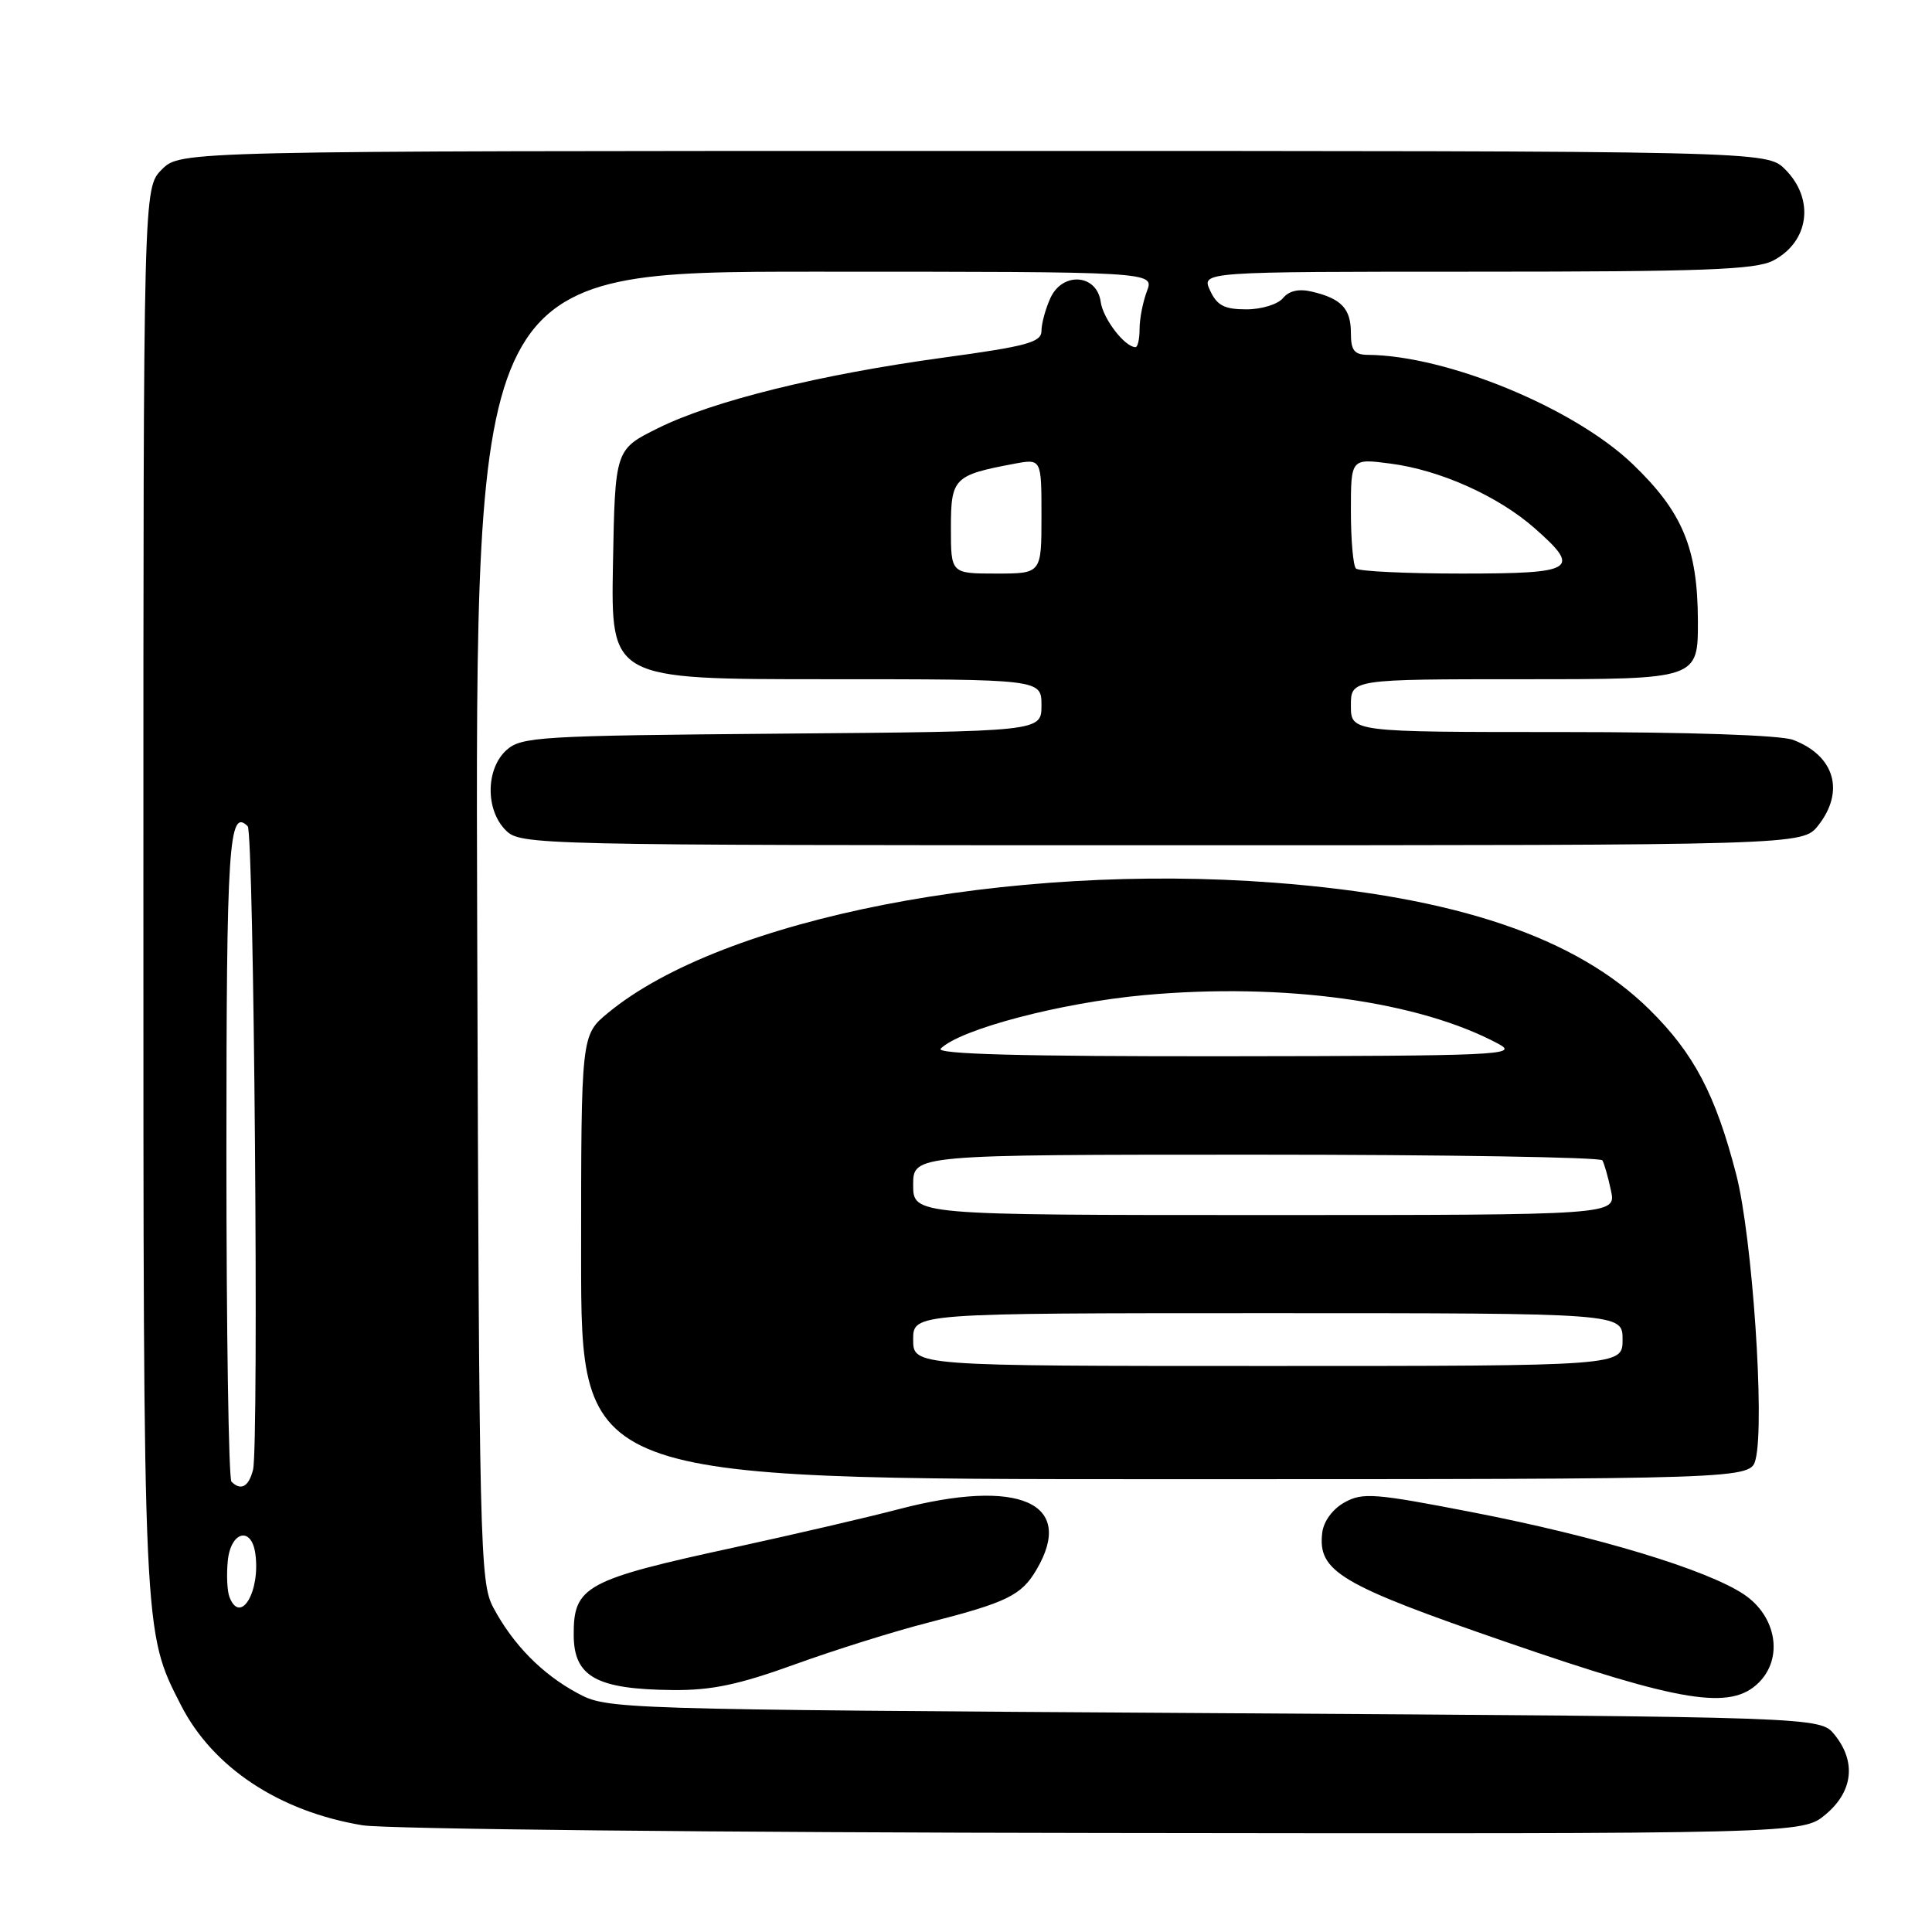 <?xml version="1.0" encoding="UTF-8" standalone="no"?>
<!DOCTYPE svg PUBLIC "-//W3C//DTD SVG 1.1//EN" "http://www.w3.org/Graphics/SVG/1.1/DTD/svg11.dtd" >
<svg xmlns="http://www.w3.org/2000/svg" xmlns:xlink="http://www.w3.org/1999/xlink" version="1.1" viewBox="0 0 256 256">
 <g >
 <path fill="currentColor"
d=" M 241.92 240.41 C 245.54 237.37 245.98 233.43 243.09 229.86 C 241.18 227.50 241.18 227.50 160.84 227.00 C 80.90 226.50 80.48 226.49 76.50 224.34 C 71.82 221.82 67.97 217.90 65.36 213.00 C 63.59 209.67 63.49 205.18 63.23 122.75 C 62.96 36.00 62.96 36.00 107.95 36.00 C 152.95 36.00 152.95 36.00 151.98 38.57 C 151.44 39.98 151.00 42.23 151.00 43.57 C 151.00 44.90 150.76 46.00 150.46 46.00 C 149.05 46.00 146.15 42.23 145.85 40.00 C 145.34 36.31 140.79 35.97 139.18 39.50 C 138.53 40.93 138.00 42.89 138.00 43.85 C 138.00 45.35 136.07 45.88 125.06 47.38 C 108.64 49.62 94.54 53.10 87.22 56.72 C 81.50 59.55 81.50 59.55 81.22 74.78 C 80.95 90.00 80.95 90.00 109.47 90.00 C 138.00 90.00 138.00 90.00 138.00 93.46 C 138.00 96.93 138.00 96.93 103.60 97.21 C 71.41 97.48 69.07 97.62 67.10 99.40 C 64.36 101.89 64.31 107.31 67.00 110.00 C 68.97 111.97 70.33 112.00 153.93 112.00 C 238.85 112.00 238.85 112.00 240.93 109.37 C 244.48 104.85 243.10 100.13 237.60 98.04 C 235.95 97.41 223.84 97.00 206.93 97.00 C 179.00 97.00 179.00 97.00 179.00 93.50 C 179.00 90.00 179.00 90.00 202.00 90.00 C 225.00 90.00 225.00 90.00 224.98 82.25 C 224.95 72.64 222.95 67.83 216.32 61.48 C 208.56 54.05 191.72 47.10 181.25 47.02 C 179.44 47.00 179.00 46.43 179.00 44.12 C 179.00 40.91 177.75 39.57 173.86 38.65 C 172.12 38.23 170.81 38.52 169.99 39.51 C 169.31 40.33 167.13 41.00 165.13 40.99 C 162.24 40.99 161.26 40.48 160.34 38.49 C 159.19 36.00 159.19 36.00 195.64 36.00 C 225.68 36.00 232.60 35.74 234.93 34.54 C 239.73 32.05 240.49 26.40 236.55 22.45 C 234.09 20.00 234.09 20.00 129.00 20.00 C 23.91 20.00 23.91 20.00 21.45 22.45 C 19.00 24.91 19.00 24.91 19.00 117.74 C 19.00 217.07 18.96 216.11 23.96 225.91 C 28.18 234.20 36.99 240.03 48.04 241.86 C 51.04 242.36 95.20 242.82 146.17 242.88 C 238.85 243.00 238.85 243.00 241.92 240.41 Z  M 233.06 222.94 C 236.32 219.68 235.39 214.17 231.10 211.28 C 226.21 207.99 211.69 203.60 195.15 200.39 C 182.13 197.86 180.55 197.74 178.15 199.08 C 176.57 199.96 175.38 201.59 175.20 203.11 C 174.60 208.23 177.56 209.99 199.62 217.59 C 222.85 225.61 229.35 226.65 233.06 222.94 Z  M 105.35 220.53 C 110.62 218.62 118.55 216.14 122.97 215.01 C 133.40 212.34 135.33 211.41 137.33 208.01 C 142.58 199.12 135.03 195.80 119.07 199.98 C 114.91 201.07 105.20 203.32 97.50 205.00 C 77.53 209.33 75.98 210.17 76.02 216.68 C 76.05 222.18 79.04 223.84 89.13 223.94 C 94.30 223.99 97.88 223.23 105.35 220.53 Z  M 232.63 193.35 C 233.86 188.42 232.19 163.89 230.06 155.63 C 227.32 145.03 224.45 139.58 218.56 133.77 C 208.86 124.19 192.88 118.79 168.83 116.96 C 133.56 114.28 95.79 121.66 80.58 134.20 C 77.00 137.15 77.00 137.15 77.00 166.57 C 77.00 196.00 77.00 196.00 154.48 196.00 C 231.96 196.00 231.96 196.00 232.63 193.35 Z  M 30.40 211.60 C 30.10 210.82 30.00 208.69 30.18 206.85 C 30.55 202.93 33.31 202.18 33.83 205.85 C 34.54 210.87 31.85 215.38 30.40 211.60 Z  M 30.67 196.33 C 30.30 195.97 30.00 176.42 30.00 152.89 C 30.00 111.96 30.32 106.99 32.82 109.48 C 33.65 110.31 34.32 191.57 33.53 194.75 C 32.96 197.00 31.92 197.58 30.67 196.33 Z  M 126.00 69.98 C 126.00 63.34 126.38 62.96 134.39 61.45 C 138.00 60.78 138.00 60.78 138.00 68.39 C 138.00 76.00 138.00 76.00 132.00 76.00 C 126.00 76.00 126.00 76.00 126.00 69.98 Z  M 179.67 75.33 C 179.30 74.97 179.00 71.53 179.00 67.70 C 179.00 60.74 179.00 60.74 184.25 61.43 C 190.80 62.28 198.46 65.71 203.30 69.95 C 209.59 75.48 208.76 76.00 193.67 76.00 C 186.33 76.00 180.03 75.70 179.67 75.33 Z  M 121.00 177.50 C 121.00 174.00 121.00 174.00 168.00 174.00 C 215.00 174.00 215.00 174.00 215.00 177.50 C 215.00 181.00 215.00 181.00 168.00 181.00 C 121.00 181.00 121.00 181.00 121.00 177.50 Z  M 121.00 157.00 C 121.00 153.00 121.00 153.00 166.44 153.00 C 191.43 153.00 212.08 153.34 212.32 153.75 C 212.57 154.16 213.08 155.96 213.46 157.75 C 214.16 161.00 214.16 161.00 167.58 161.00 C 121.00 161.00 121.00 161.00 121.00 157.00 Z  M 124.65 138.95 C 127.22 136.38 140.55 132.87 151.60 131.86 C 170.11 130.17 188.10 132.66 198.63 138.36 C 201.27 139.79 198.37 139.92 162.55 139.96 C 135.42 139.99 123.92 139.68 124.65 138.95 Z "/>
</g>
</svg>